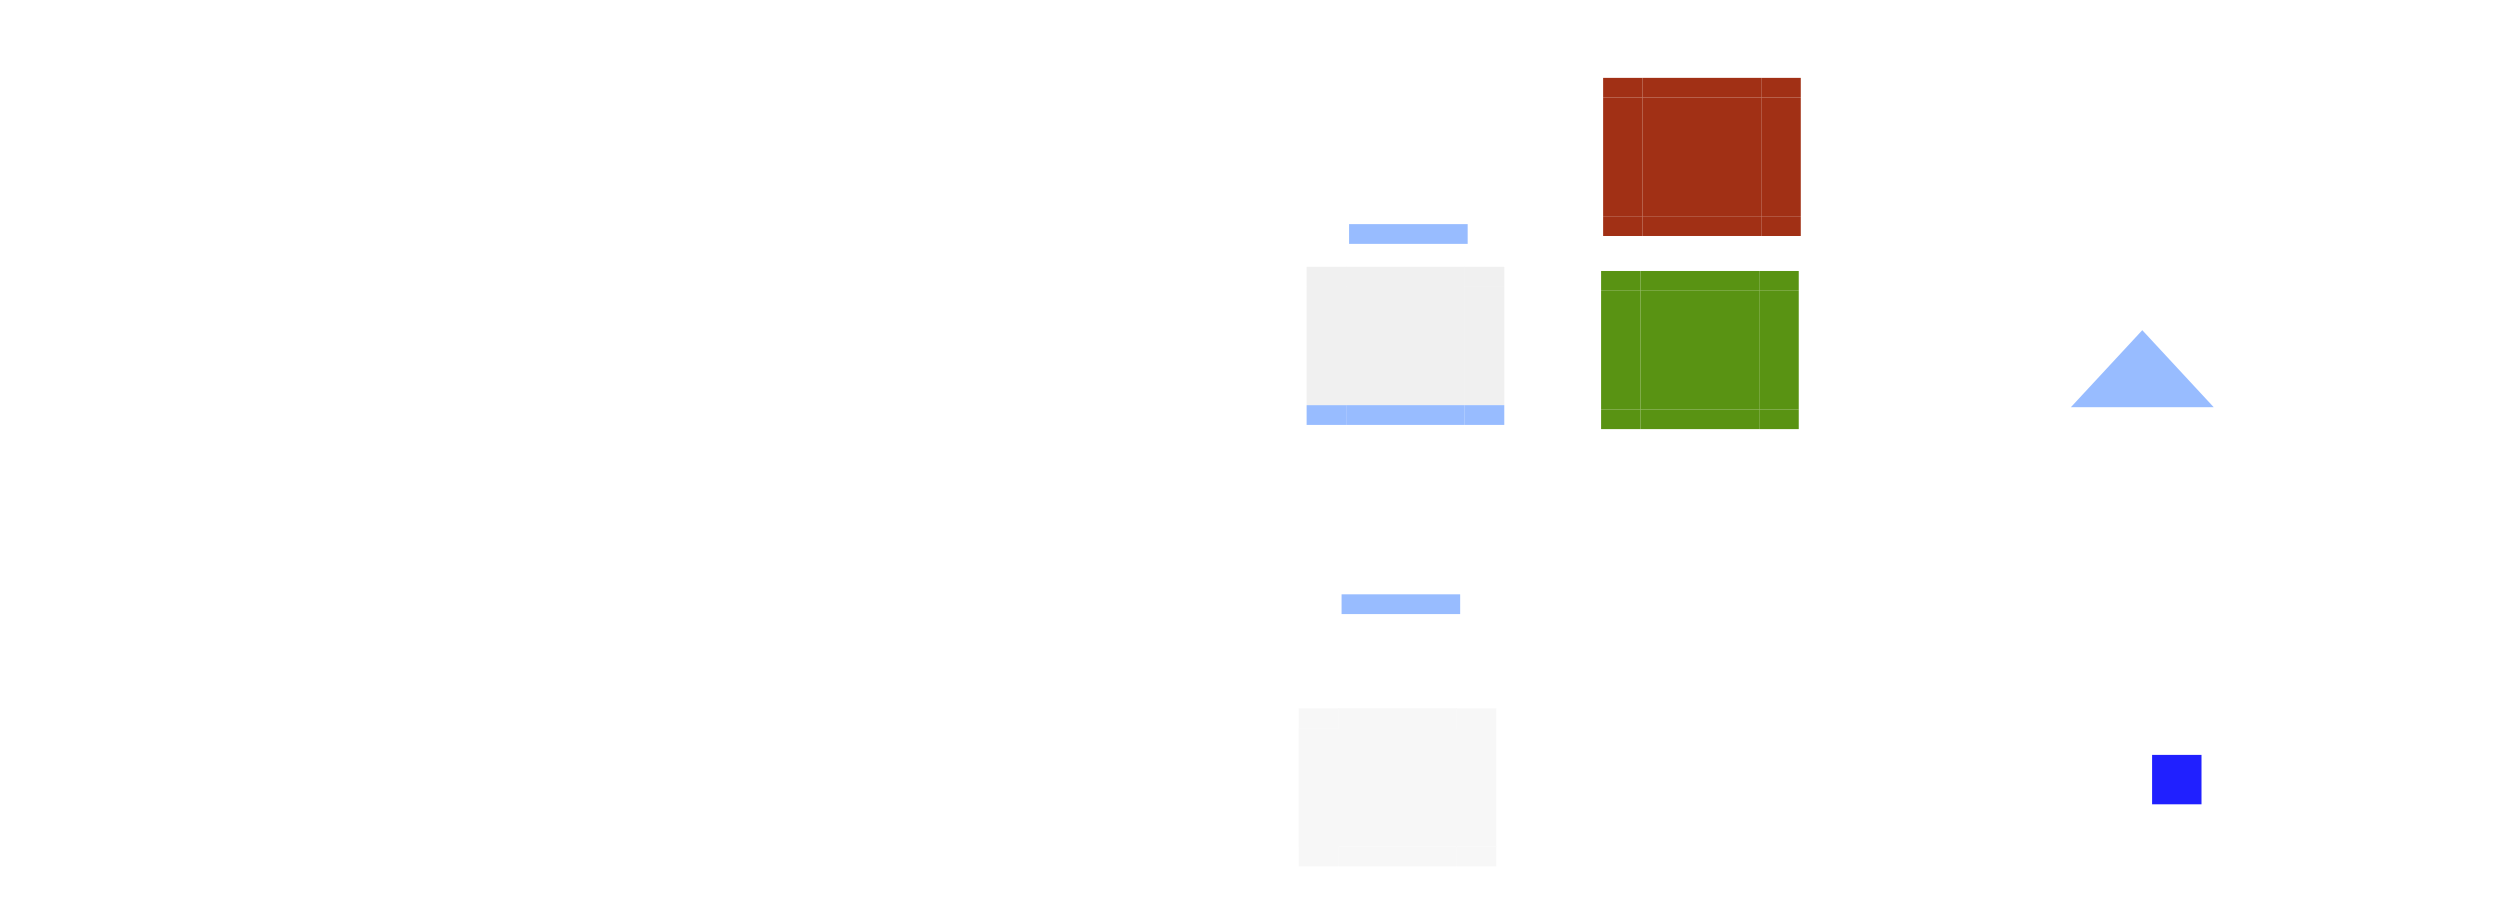<?xml version="1.0" encoding="UTF-8" standalone="no"?>
<!-- Created with Inkscape (http://www.inkscape.org/) -->

<svg
   xmlns:osb="http://www.openswatchbook.org/uri/2009/osb"
   xmlns:dc="http://purl.org/dc/elements/1.1/"
   xmlns:cc="http://creativecommons.org/ns#"
   xmlns:rdf="http://www.w3.org/1999/02/22-rdf-syntax-ns#"
   xmlns:svg="http://www.w3.org/2000/svg"
   xmlns="http://www.w3.org/2000/svg"
   xmlns:xlink="http://www.w3.org/1999/xlink"
   xmlns:sodipodi="http://sodipodi.sourceforge.net/DTD/sodipodi-0.dtd"
   xmlns:inkscape="http://www.inkscape.org/namespaces/inkscape"
   sodipodi:docname="tasks.svg"
   inkscape:version="0.92.4 5da689c313, 2019-01-14"
   viewBox="0 0 252.961 92.865"
   height="92.865"
   width="252.961"
   version="1.0"
   id="svg11324">
  <sodipodi:namedview
     inkscape:pagecheckerboard="true"
     fit-margin-bottom="0"
     fit-margin-right="0"
     fit-margin-left="0"
     fit-margin-top="0"
     inkscape:current-layer="svg11324"
     inkscape:cy="51.462529"
     inkscape:cx="135.30058"
     inkscape:zoom="17.733503"
     showgrid="false"
     id="namedview396"
     inkscape:window-height="969"
     inkscape:window-width="1741"
     inkscape:pageshadow="2"
     inkscape:pageopacity="0"
     guidetolerance="10"
     gridtolerance="10"
     objecttolerance="10"
     borderopacity="1"
     bordercolor="#666666"
     pagecolor="#ffffff"
     inkscape:window-x="-159"
     inkscape:window-y="72"
     inkscape:window-maximized="0"
     inkscape:snap-global="true"
     inkscape:snap-grids="false"
     showborder="false">
    <inkscape:grid
       type="xygrid"
       id="grid5185" />
  </sodipodi:namedview>
  <defs
     id="defs11327">
    <linearGradient
       id="linearGradient7651"
       osb:paint="solid">
      <stop
         style="stop-color:#38aac5;stop-opacity:1;"
         offset="0"
         id="stop7649" />
    </linearGradient>
    <linearGradient
       id="expandernew-6"
       osb:paint="solid">
      <stop
         style="stop-color:#74bf00;stop-opacity:1;"
         offset="0"
         id="stop5226" />
    </linearGradient>
    <linearGradient
       id="expander-3"
       osb:paint="solid">
      <stop
         style="stop-color:#ff2e13;stop-opacity:1;"
         offset="0"
         id="stop5163" />
    </linearGradient>
    <linearGradient
       id="linearGradient7679"
       osb:paint="solid">
      <stop
         style="stop-color:#ff00b4;stop-opacity:1;"
         offset="0"
         id="stop7677" />
    </linearGradient>
    <linearGradient
       osb:paint="solid"
       id="linearGradient4538">
      <stop
         id="stop4530"
         offset="0"
         style="stop-color:#599313;stop-opacity:1;" />
    </linearGradient>
    <linearGradient
       osb:paint="solid"
       id="linearGradient5090">
      <stop
         id="stop5088"
         offset="0"
         style="stop-color:#8fe79a;stop-opacity:1;" />
    </linearGradient>
    <linearGradient
       osb:paint="solid"
       id="minimbar-2">
      <stop
         id="stop4743"
         offset="0"
         style="stop-color:#3a3a3a;stop-opacity:1;" />
    </linearGradient>
    <linearGradient
       osb:paint="solid"
       id="linearGradient4717">
      <stop
         id="stop4715"
         offset="0"
         style="stop-color:#000000;stop-opacity:1;" />
    </linearGradient>
    <linearGradient
       osb:paint="solid"
       id="pregressnew-8">
      <stop
         id="stop4618"
         offset="0"
         style="stop-color:#00e119;stop-opacity:1;" />
    </linearGradient>
    <linearGradient
       osb:paint="solid"
       id="attentinon-1">
      <stop
         id="stop4612"
         offset="0"
         style="stop-color:#a13015;stop-opacity:1;" />
    </linearGradient>
    <linearGradient
       osb:paint="solid"
       id="attentionbar-0">
      <stop
         id="stop4574"
         offset="0"
         style="stop-color:#f1c200;stop-opacity:1;" />
    </linearGradient>
    <linearGradient
       osb:paint="solid"
       id="attentionnew-5">
      <stop
         id="stop4533"
         offset="0"
         style="stop-color:#333538;stop-opacity:1;" />
    </linearGradient>
    <linearGradient
       osb:paint="solid"
       id="hover-3">
      <stop
         id="stop4521"
         offset="0"
         style="stop-color:#3091a8;stop-opacity:1;" />
    </linearGradient>
    <linearGradient
       osb:paint="solid"
       id="minimized-0">
      <stop
         id="stop6836"
         offset="0"
         style="stop-color:#000204;stop-opacity:1;" />
    </linearGradient>
    <linearGradient
       osb:paint="solid"
       id="focusline-1">
      <stop
         id="stop6830"
         offset="0"
         style="stop-color:#98bcff;stop-opacity:1;" />
    </linearGradient>
    <linearGradient
       osb:paint="solid"
       id="focus-0">
      <stop
         id="stop6824"
         offset="0"
         style="stop-color:#474a4d;stop-opacity:1;" />
    </linearGradient>
    <linearGradient
       osb:paint="solid"
       id="normalhi-9">
      <stop
         id="stop6782"
         offset="0"
         style="stop-color:#a0a0a0;stop-opacity:1;" />
    </linearGradient>
    <linearGradient
       osb:paint="solid"
       id="linearGradient6512">
      <stop
         offset="0"
         id="stop6510" />
    </linearGradient>
    <linearGradient
       osb:paint="solid"
       id="Button_Focus-0">
      <stop
         style="stop-color:#297cbe;stop-opacity:1;"
         stop-color="#fff"
         stop-opacity=".235"
         offset="0"
         id="stop4854" />
    </linearGradient>
    <linearGradient
       osb:paint="solid"
       id="White-0">
      <stop
         stop-color="#fefefe"
         offset="0"
         id="stop10245" />
    </linearGradient>
    <linearGradient
       osb:paint="solid"
       id="Button_Minimize-4">
      <stop
         stop-opacity=".273"
         offset="0"
         id="stop4758" />
    </linearGradient>
    <linearGradient
       osb:paint="solid"
       id="Progress-3">
      <stop
         style="stop-color:#ffbdfe;stop-opacity:1;"
         stop-color="#00d33a"
         stop-opacity=".412"
         offset="0"
         id="stop4744" />
    </linearGradient>
    <linearGradient
       osb:paint="solid"
       id="linearGradient4740">
      <stop
         style="stop-color:#a2a2a2;stop-opacity:0.325;"
         stop-color="#a2a2a2"
         offset="0"
         id="stop4738" />
    </linearGradient>
    <linearGradient
       osb:paint="solid"
       id="Button_Normal-2">
      <stop
         style="stop-color:#000204;stop-opacity:1;"
         stop-color="#818181"
         stop-opacity=".078"
         offset="0"
         id="stop4732" />
    </linearGradient>
    <linearGradient
       gradientTransform="translate(168.475,5.086)"
       gradientUnits="userSpaceOnUse"
       y2="10.793"
       x2="9.736"
       y1="10.793"
       x1="-2.264"
       id="linearGradient4540"
       xlink:href="#attentinon-1"
       inkscape:collect="always" />
    <linearGradient
       y2="10.793"
       x2="9.736"
       y1="10.793"
       x1="-2.264"
       gradientTransform="matrix(0,-0.167,1,0,161.418,9.501)"
       gradientUnits="userSpaceOnUse"
       id="linearGradient4552"
       xlink:href="#attentinon-1"
       inkscape:collect="always" />
    <linearGradient
       gradientTransform="translate(168.032,5.676)"
       gradientUnits="userSpaceOnUse"
       y2="17.202"
       x2="10.179"
       y1="17.202"
       x1="-1.821"
       id="linearGradient4578"
       xlink:href="#attentinon-1"
       inkscape:collect="always" />
    <linearGradient
       gradientTransform="translate(168.398,6.827)"
       y2="35.592"
       x2="9.607"
       y1="35.592"
       x1="-2.393"
       gradientUnits="userSpaceOnUse"
       id="linearGradient4447"
       xlink:href="#linearGradient4538"
       inkscape:collect="always" />
    <linearGradient
       y2="10.711"
       x2="-13.354"
       y1="10.711"
       x1="-15.354"
       gradientTransform="matrix(2,0,0,1,68.759,18)"
       gradientUnits="userSpaceOnUse"
       id="linearGradient4488"
       xlink:href="#attentinon-1"
       inkscape:collect="always" />
    <linearGradient
       y2="10.711"
       x2="-27.354"
       y1="10.711"
       x1="-29.354"
       gradientTransform="matrix(2,0,0,1,80.759,18)"
       gradientUnits="userSpaceOnUse"
       id="linearGradient4496"
       xlink:href="#attentinon-1"
       inkscape:collect="always" />
    <linearGradient
       y2="3.711"
       x2="-13.354"
       y1="3.711"
       x1="-15.354"
       gradientTransform="matrix(2,0,0,1,68.759,18)"
       gradientUnits="userSpaceOnUse"
       id="linearGradient4504"
       xlink:href="#attentinon-1"
       inkscape:collect="always" />
    <linearGradient
       y2="3.711"
       x2="-27.354"
       y1="3.711"
       x1="-29.354"
       gradientTransform="matrix(2,0,0,1,80.759,18)"
       gradientUnits="userSpaceOnUse"
       id="linearGradient4512"
       xlink:href="#attentinon-1"
       inkscape:collect="always" />
    <linearGradient
       y2="10.711"
       x2="-15.354"
       y1="10.711"
       x1="-27.354"
       gradientTransform="matrix(0,0.167,-0.333,0,43.621,39.27)"
       gradientUnits="userSpaceOnUse"
       id="linearGradient4520"
       xlink:href="#attentinon-1"
       inkscape:collect="always" />
    <linearGradient
       y2="10.711"
       x2="-15.354"
       y1="10.711"
       x1="-27.354"
       gradientTransform="matrix(0,0.167,-0.333,0,27.621,39.27)"
       gradientUnits="userSpaceOnUse"
       id="linearGradient4528"
       xlink:href="#attentinon-1"
       inkscape:collect="always" />
    <linearGradient
       gradientTransform="translate(114.993,-11.173)"
       gradientUnits="userSpaceOnUse"
       y2="46.592"
       x2="63.012"
       y1="46.592"
       x1="51.012"
       id="linearGradient4541"
       xlink:href="#linearGradient4538"
       inkscape:collect="always" />
    <linearGradient
       y2="10.711"
       x2="-15.354"
       y1="10.711"
       x1="-27.354"
       gradientTransform="matrix(0,0.167,-1,0,182.715,31.978)"
       gradientUnits="userSpaceOnUse"
       id="linearGradient4546"
       xlink:href="#linearGradient4538"
       inkscape:collect="always" />
    <linearGradient
       y2="10.711"
       x2="-15.354"
       y1="10.711"
       x1="-27.354"
       gradientTransform="matrix(0,0.167,-0.333,0,43.326,43.588)"
       gradientUnits="userSpaceOnUse"
       id="linearGradient4554"
       xlink:href="#linearGradient4538"
       inkscape:collect="always" />
    <linearGradient
       y2="10.711"
       x2="-15.354"
       y1="10.711"
       x1="-27.354"
       gradientTransform="matrix(0.333,0,0,1,46.874,36.318)"
       gradientUnits="userSpaceOnUse"
       id="linearGradient4562"
       xlink:href="#linearGradient4538"
       inkscape:collect="always" />
    <linearGradient
       y2="10.711"
       x2="-15.354"
       y1="10.711"
       x1="-27.354"
       gradientTransform="matrix(0,0.167,-0.333,0,43.326,57.588)"
       gradientUnits="userSpaceOnUse"
       id="linearGradient4570"
       xlink:href="#linearGradient4538"
       inkscape:collect="always" />
    <linearGradient
       y2="10.711"
       x2="-15.354"
       y1="10.711"
       x1="-27.354"
       gradientTransform="matrix(0,0.167,-0.333,0,27.326,57.588)"
       gradientUnits="userSpaceOnUse"
       id="linearGradient4579"
       xlink:href="#linearGradient4538"
       inkscape:collect="always" />
    <linearGradient
       y2="10.711"
       x2="-15.354"
       y1="10.711"
       x1="-27.354"
       gradientTransform="matrix(0.333,0,0,1,24.792,36.84)"
       gradientUnits="userSpaceOnUse"
       id="linearGradient4587"
       xlink:href="#linearGradient4538"
       inkscape:collect="always" />
    <linearGradient
       y2="10.711"
       x2="-15.354"
       y1="10.711"
       x1="-27.354"
       gradientTransform="matrix(0,0.167,-0.333,0,27.326,43.588)"
       gradientUnits="userSpaceOnUse"
       id="linearGradient4595"
       xlink:href="#linearGradient4538"
       inkscape:collect="always" />
  </defs>
  <path
     inkscape:connector-curvature="0"
     style="fill:none;fill-opacity:1"
     d="m 136.505,10.677 h 12 v 12 h -12 z"
     id="normal-center" />
  <path
     inkscape:connector-curvature="0"
     style="fill:url(#linearGradient4541);fill-opacity:1"
     d="m 166.005,29.419 h 12 v 12 h -12 z"
     id="progress-center" />
  <path
     inkscape:connector-curvature="0"
     style="fill:url(#linearGradient4540);fill-opacity:1"
     d="m 166.211,9.878 h 12 v 12 h -12 z"
     id="attention-center" />
  <g
     transform="translate(110.454,-12.034)"
     id="normal-right">
    <path
       inkscape:connector-curvature="0"
       style="fill:none;fill-opacity:1;stroke-width:0.816"
       id="path5144"
       d="m 38.051,22.711 h 8 v 12 H 38.051 Z" />
    <path
       d="m 38.051,22.711 h 4 v 12 h -4 z"
       id="path5090"
       style="fill:none;fill-opacity:1;stroke-width:0.577"
       inkscape:connector-curvature="0" />
  </g>
  <g
     transform="translate(110.454,-12.034)"
     id="normal-left">
    <path
       inkscape:connector-curvature="0"
       style="fill:none;fill-opacity:1;stroke-width:0.816"
       id="path5150"
       d="m 18.051,22.711 h 8 v 12 h -8 z" />
    <path
       inkscape:connector-curvature="0"
       style="fill:none;fill-opacity:1;stroke-width:0.577"
       id="path5098"
       d="m 22.051,22.711 h 4 v 12 h -4 z" />
  </g>
  <path
     inkscape:connector-curvature="0"
     style="fill:none;fill-opacity:1;stroke-width:0.408"
     id="normal-top"
     d="m 148.505,8.677 v 2 h -12 v -2 z" />
  <path
     d="m 148.505,22.677 v 2 h -12 v -2 z"
     id="normal-bottom"
     style="fill:#98bcff;fill-opacity:1;stroke-width:0.408"
     inkscape:connector-curvature="0" />
  <g
     transform="translate(110.454,-12.034)"
     id="normal-bottomright">
    <path
       d="m 38.051,34.711 h 8 v 2 H 38.051 Z"
       id="path5156"
       style="fill:none;fill-opacity:1;stroke-width:0.333"
       inkscape:connector-curvature="0" />
    <path
       d="m 42.051,34.711 v 2 h -4 v -2 z"
       id="path5130"
       style="fill:none;fill-opacity:1;stroke-width:0.236"
       inkscape:connector-curvature="0" />
  </g>
  <g
     transform="translate(110.454,-12.034)"
     id="normal-bottomleft">
    <path
       d="m 18.051,34.711 h 8 v 2 h -8 z"
       id="path5162"
       style="fill:none;fill-opacity:1;stroke-width:0.333"
       inkscape:connector-curvature="0" />
    <path
       inkscape:connector-curvature="0"
       style="fill:none;fill-opacity:1;stroke-width:0.236"
       id="path5122"
       d="m 26.051,34.711 v 2 h -4 v -2 z" />
  </g>
  <g
     transform="translate(110.454,-12.034)"
     id="normal-topleft">
    <path
       d="M 18.051,20.711 H 26.051 v 2 h -8 z"
       id="path5174"
       style="fill:none;fill-opacity:1;stroke-width:0.333"
       inkscape:connector-curvature="0" />
    <path
       d="m 26.051,20.711 v 2 h -4 v -2 z"
       id="path5112"
       style="fill:none;fill-opacity:1;stroke-width:0.236"
       inkscape:connector-curvature="0" />
  </g>
  <g
     transform="translate(110.454,-12.034)"
     id="normal-topright">
    <path
       d="m 38.051,20.711 h 8 v 2 H 38.051 Z"
       id="path5168"
       style="fill:none;fill-opacity:1;stroke-width:0.333"
       inkscape:connector-curvature="0" />
    <path
       inkscape:connector-curvature="0"
       style="fill:none;fill-opacity:1;stroke-width:0.236"
       id="path5106"
       d="m 42.051,20.711 v 2 h -4 v -2 z" />
  </g>
  <path
     inkscape:connector-curvature="0"
     style="fill:#d1d1d1;fill-opacity:0.314;opacity:1"
     id="focus-center"
     d="m 136.21,28.995 h 12 v 12 h -12 z" />
  <g
     transform="translate(110.454,-12.034)"
     id="focus-right">
    <path
       inkscape:connector-curvature="0"
       style="fill:none;fill-opacity:1;stroke-width:0.816"
       id="path5084"
       d="m 37.756,41.029 h 8 v 12 H 37.756 Z" />
    <path
       inkscape:connector-curvature="0"
       style="fill:#cfcfcf;fill-opacity:0.314;stroke-width:0.577;opacity:1"
       id="path5132"
       d="m 37.756,41.029 h 4 v 12 h -4 z" />
  </g>
  <path
     d="m 148.21,26.995 v 2 h -12 v -2 z"
     id="focus-top"
     style="fill:#cfcfcf;fill-opacity:0.314;stroke-width:0.408;opacity:1"
     inkscape:connector-curvature="0" />
  <path
     inkscape:connector-curvature="0"
     style="fill:#98bcff;fill-opacity:1;stroke-width:0.408"
     id="focus-bottom"
     d="m 148.21,40.995 v 2 h -12 v -2 z" />
  <g
     transform="translate(110.454,-12.034)"
     id="focus-bottomright">
    <path
       d="m 37.756,53.029 h 8 v 2 H 37.756 Z"
       id="path5124"
       style="fill:none;fill-opacity:1;stroke-width:0.333"
       inkscape:connector-curvature="0" />
    <path
       inkscape:connector-curvature="0"
       style="fill:#98bcff;fill-opacity:1;stroke-width:0.236"
       id="path5142"
       d="m 41.756,53.029 v 2 h -4 v -2 z" />
  </g>
  <g
     transform="translate(110.454,-12.034)"
     id="focus-bottomleft">
    <path
       d="m 17.756,53.029 h 8 v 2 h -8 z"
       id="path5116"
       style="fill:none;fill-opacity:1;stroke-width:0.333"
       inkscape:connector-curvature="0" />
    <path
       d="m 25.756,53.029 v 2 h -4 v -2 z"
       id="path5140"
       style="fill:#98bcff;fill-opacity:1;stroke-width:0.236"
       inkscape:connector-curvature="0" />
  </g>
  <g
     transform="translate(110.454,-12.034)"
     id="focus-topleft">
    <path
       inkscape:connector-curvature="0"
       style="fill:none;fill-opacity:1;stroke-width:0.333"
       id="path5080"
       d="m 25.756,39.029 v 2 h -8 v -2 z" />
    <path
       inkscape:connector-curvature="0"
       style="fill:#cfcfcf;fill-opacity:0.314;stroke-width:0.236;opacity:1"
       id="path5136"
       d="m 25.756,39.029 v 2 h -4 v -2 z" />
  </g>
  <g
     transform="translate(110.454,-12.034)"
     id="focus-topright">
    <path
       d="m 45.756,39.029 v 2 h -8 v -2 z"
       id="path5100"
       style="fill:none;fill-opacity:1;stroke-width:0.333"
       inkscape:connector-curvature="0" />
    <path
       d="m 41.756,39.029 v 2 h -4 v -2 z"
       id="path5134"
       style="fill:#cfcfcf;fill-opacity:0.314;stroke-width:0.236;opacity:1"
       inkscape:connector-curvature="0" />
  </g>
  <path
     d="m 135.746,48.135 h 12 v 12 h -12 z"
     id="minimized-center"
     style="fill:none;fill-opacity:1"
     inkscape:connector-curvature="0" />
  <g
     transform="translate(110.454,-12.034)"
     id="minimized-right">
    <path
       inkscape:connector-curvature="0"
       style="fill:none;fill-opacity:1;stroke-width:0.816"
       id="path5787"
       d="m 37.293,60.169 h 8 v 12 h -8 z" />
    <path
       d="m 37.293,60.169 h 4 v 12 h -4 z"
       id="path5793"
       style="fill:none;fill-opacity:1;stroke-width:0.577"
       inkscape:connector-curvature="0" />
  </g>
  <g
     transform="translate(110.454,-12.034)"
     id="minimized-left">
    <path
       inkscape:connector-curvature="0"
       style="fill:none;fill-opacity:1;stroke-width:0.816"
       id="path5795"
       d="m 17.293,60.169 h 8 v 12 h -8 z" />
    <path
       inkscape:connector-curvature="0"
       style="fill:none;fill-opacity:1;stroke-width:0.577"
       id="path5801"
       d="m 21.293,60.169 h 4 v 12 h -4 z" />
  </g>
  <path
     inkscape:connector-curvature="0"
     style="fill:none;fill-opacity:1;stroke-width:0.408"
     id="minimized-top"
     d="m 147.746,46.135 v 2 h -12 v -2 z" />
  <path
     d="m 147.746,60.135 v 2 h -12 v -2 z"
     id="minimized-bottom"
     style="fill:#98bcff;fill-opacity:1;stroke-width:0.408"
     inkscape:connector-curvature="0" />
  <g
     transform="translate(110.454,-12.034)"
     id="minimized-bottomright">
    <path
       d="m 37.293,72.169 h 8 v 2 h -8 z"
       id="path5755"
       style="fill:none;fill-opacity:1;stroke-width:0.333"
       inkscape:connector-curvature="0" />
    <path
       d="m 41.293,72.169 v 2 h -4 v -2 z"
       id="path5761"
       style="fill:none;fill-opacity:1;stroke-width:0.236"
       inkscape:connector-curvature="0" />
  </g>
  <g
     transform="translate(110.454,-12.034)"
     id="minimized-bottomleft">
    <path
       d="m 17.293,72.169 h 8 v 2 h -8 z"
       id="path5779"
       style="fill:none;fill-opacity:1;stroke-width:0.333"
       inkscape:connector-curvature="0" />
    <path
       inkscape:connector-curvature="0"
       style="fill:none;fill-opacity:1;stroke-width:0.236"
       id="path5785"
       d="m 25.293,72.169 v 2 h -4 v -2 z" />
  </g>
  <g
     transform="translate(110.454,-12.034)"
     id="minimized-topleft">
    <path
       d="m 17.293,58.169 h 8 v 2 h -8 z"
       id="path5771"
       style="fill:none;fill-opacity:1;stroke-width:0.333"
       inkscape:connector-curvature="0" />
    <path
       d="m 25.293,58.169 v 2 h -4 v -2 z"
       id="path5777"
       style="fill:none;fill-opacity:1;stroke-width:0.236"
       inkscape:connector-curvature="0" />
  </g>
  <g
     transform="translate(110.454,-12.034)"
     id="minimized-topright">
    <path
       d="m 37.293,58.169 h 8 v 2 h -8 z"
       id="path5763"
       style="fill:none;fill-opacity:1;stroke-width:0.333"
       inkscape:connector-curvature="0" />
    <path
       inkscape:connector-curvature="0"
       style="fill:none;fill-opacity:1;stroke-width:0.236"
       id="path5769"
       d="m 41.293,58.169 v 2 h -4 v -2 z" />
  </g>
  <path
     id="attention-top"
     d="m 166.211,9.878 v -2 h 12 v 2 z"
     style="fill:url(#linearGradient4552);fill-opacity:1;stroke-width:0.408"
     inkscape:connector-curvature="0" />
  <path
     inkscape:connector-curvature="0"
     style="fill:url(#linearGradient4578);fill-opacity:1.0;stroke-width:0.408"
     d="m 166.211,23.878 v -2 h 12 v 2 z"
     id="attention-bottom" />
  <path
     id="progress-bottom"
     d="m 166.005,41.419 h 12 v 2 h -12 z"
     style="fill:url(#linearGradient4447);fill-opacity:1.0;stroke-width:0.408"
     inkscape:connector-curvature="0" />
  <g
     transform="translate(116.536,-12.556)"
     id="focus-left">
    <path
       inkscape:connector-curvature="0"
       style="fill:none;fill-opacity:1;stroke-width:0.816"
       id="path5092"
       d="m 11.674,41.551 h 8 v 12 h -8 z" />
    <path
       d="m 15.674,41.551 h 4 v 12 h -4 z"
       id="path5138"
       style="fill:#cfcfcf;fill-opacity:0.314;stroke-width:0.577;opacity:1"
       inkscape:connector-curvature="0" />
  </g>
  <rect
     height="5"
     width="5"
     x="217.758"
     y="76.383"
     id="hint-stretch-borders"
     style="opacity:0.875;fill:#0000ff" />
  <g
     transform="translate(140.16,-12.832)"
     id="attention-right">
    <path
       d="m 38.051,22.711 h 8 v 12 H 38.051 Z"
       id="path4482"
       style="fill:none;fill-opacity:1;stroke-width:0.816"
       inkscape:connector-curvature="0" />
    <path
       inkscape:connector-curvature="0"
       style="fill:url(#linearGradient4488);fill-opacity:1;stroke-width:0.577"
       id="path4484"
       d="m 38.051,22.711 h 4 v 12 h -4 z" />
  </g>
  <g
     transform="translate(140.16,-12.832)"
     id="attention-left">
    <path
       d="m 18.051,22.711 h 8 v 12 h -8 z"
       id="path4490"
       style="fill:none;fill-opacity:1;stroke-width:0.816"
       inkscape:connector-curvature="0" />
    <path
       d="m 22.051,22.711 h 4 v 12 h -4 z"
       id="path4492"
       style="fill:url(#linearGradient4496);fill-opacity:1;stroke-width:0.577"
       inkscape:connector-curvature="0" />
  </g>
  <g
     transform="translate(140.16,-12.832)"
     id="attention-topright">
    <path
       inkscape:connector-curvature="0"
       style="fill:none;fill-opacity:1;stroke-width:0.333"
       id="path4498"
       d="m 38.051,20.711 h 8 v 2 H 38.051 Z" />
    <path
       d="m 42.051,20.711 v 2 h -4 v -2 z"
       id="path4500"
       style="fill:url(#linearGradient4504);fill-opacity:1;stroke-width:0.236"
       inkscape:connector-curvature="0" />
  </g>
  <g
     transform="translate(140.16,-12.832)"
     id="attention-topleft">
    <path
       inkscape:connector-curvature="0"
       style="fill:none;fill-opacity:1;stroke-width:0.333"
       id="path4506"
       d="M 18.051,20.711 H 26.051 v 2 h -8 z" />
    <path
       inkscape:connector-curvature="0"
       style="fill:url(#linearGradient4512);fill-opacity:1;stroke-width:0.236"
       id="path4508"
       d="m 26.051,20.711 v 2 h -4 v -2 z" />
  </g>
  <g
     transform="translate(140.16,-12.832)"
     id="attention-bottomright">
    <path
       inkscape:connector-curvature="0"
       style="fill:none;fill-opacity:1;stroke-width:0.333"
       id="path4514"
       d="m 38.051,34.711 h 8 v 2 H 38.051 Z" />
    <path
       inkscape:connector-curvature="0"
       style="fill:url(#linearGradient4520);fill-opacity:1.0;stroke-width:0.236"
       id="path4516"
       d="m 42.051,34.711 v 2 h -4 v -2 z" />
  </g>
  <g
     transform="translate(140.16,-12.832)"
     id="attention-bottomleft">
    <path
       inkscape:connector-curvature="0"
       style="fill:none;fill-opacity:1;stroke-width:0.333"
       id="path4522"
       d="m 18.051,34.711 h 8 v 2 h -8 z" />
    <path
       d="m 26.051,34.711 v 2 h -4 v -2 z"
       id="path4524"
       style="fill:url(#linearGradient4528);fill-opacity:1.0;stroke-width:0.236"
       inkscape:connector-curvature="0" />
  </g>
  <path
     inkscape:connector-curvature="0"
     style="fill:url(#linearGradient4546);fill-opacity:1;stroke-width:0.408"
     id="progress-top"
     d="m 178.005,27.419 v 2 h -12 v -2 z" />
  <g
     transform="translate(140.249,-11.61)"
     id="progress-topright">
    <path
       inkscape:connector-curvature="0"
       style="fill:none;fill-opacity:1;stroke-width:0.333"
       id="path4548"
       d="m 45.756,39.029 v 2 h -8 v -2 z" />
    <path
       inkscape:connector-curvature="0"
       style="fill:url(#linearGradient4554);fill-opacity:1;stroke-width:0.236"
       id="path4550"
       d="m 41.756,39.029 v 2 h -4 v -2 z" />
  </g>
  <g
     transform="translate(140.249,-11.61)"
     id="progress-right">
    <path
       d="m 37.756,41.029 h 8 v 12 H 37.756 Z"
       id="path4556"
       style="fill:none;fill-opacity:1;stroke-width:0.816"
       inkscape:connector-curvature="0" />
    <path
       d="m 37.756,41.029 h 4 v 12 h -4 z"
       id="path4558"
       style="fill:url(#linearGradient4562);fill-opacity:1;stroke-width:0.577"
       inkscape:connector-curvature="0" />
  </g>
  <g
     transform="translate(140.249,-11.61)"
     id="progress-bottomright">
    <path
       inkscape:connector-curvature="0"
       style="fill:none;fill-opacity:1;stroke-width:0.333"
       id="path4564"
       d="m 37.756,53.029 h 8 v 2 H 37.756 Z" />
    <path
       d="m 41.756,53.029 v 2 h -4 v -2 z"
       id="path4566"
       style="fill:url(#linearGradient4570);fill-opacity:1.0;stroke-width:0.236"
       inkscape:connector-curvature="0" />
  </g>
  <g
     transform="translate(140.249,-11.61)"
     id="progress-bottomleft">
    <path
       inkscape:connector-curvature="0"
       style="fill:none;fill-opacity:1;stroke-width:0.333"
       id="path4572"
       d="m 17.756,53.029 h 8 v 2 h -8 z" />
    <path
       inkscape:connector-curvature="0"
       style="fill:url(#linearGradient4579);fill-opacity:1.0;stroke-width:0.236"
       id="path4574"
       d="m 25.756,53.029 v 2 h -4 v -2 z" />
  </g>
  <g
     id="progress-left"
     transform="translate(146.331,-12.132)">
    <path
       d="m 11.674,41.551 h 8 v 12 h -8 z"
       id="path4581"
       style="fill:none;fill-opacity:1;stroke-width:0.816"
       inkscape:connector-curvature="0" />
    <path
       inkscape:connector-curvature="0"
       style="fill:url(#linearGradient4587);fill-opacity:1;stroke-width:0.577"
       id="path4583"
       d="m 15.674,41.551 h 4 v 12 h -4 z" />
  </g>
  <g
     transform="translate(140.249,-11.61)"
     id="progress-topleft">
    <path
       d="m 25.756,39.029 v 2 h -8 v -2 z"
       id="path4589"
       style="fill:none;fill-opacity:1;stroke-width:0.333"
       inkscape:connector-curvature="0" />
    <path
       d="m 25.756,39.029 v 2 h -4 v -2 z"
       id="path4591"
       style="fill:url(#linearGradient4595);fill-opacity:1;stroke-width:0.236"
       inkscape:connector-curvature="0" />
  </g>
  <path
     d="m 135.405,73.666 h 12 v 12 h -12 z"
     id="hover-center"
     style="fill:#e5e5e5;fill-opacity:0.314"
     inkscape:connector-curvature="0" />
  <g
     id="hover-right"
     transform="translate(109.649,32.637)">
    <path
       d="m 37.756,41.029 h 8 v 12 H 37.756 Z"
       id="path5109"
       style="fill:none;fill-opacity:1;stroke-width:0.816"
       inkscape:connector-curvature="0" />
    <path
       d="m 37.756,41.029 h 4 v 12 h -4 z"
       id="path5111"
       style="fill:#e5e5e5;fill-opacity:0.314;stroke-width:0.577"
       inkscape:connector-curvature="0" />
  </g>
  <path
     inkscape:connector-curvature="0"
     style="fill:#e5e5e5;fill-opacity:0.314;stroke-width:0.408"
     id="hover-top"
     d="m 147.405,71.666 v 2 h -12 v -2 z" />
  <path
     d="m 147.405,85.666 v 2 h -12 v -2 z"
     id="hover-bottom"
     style="fill:#e5e5e5;fill-opacity:0.314;stroke-width:0.408"
     inkscape:connector-curvature="0" />
  <g
     id="hover-bottomright"
     transform="translate(109.649,32.637)">
    <path
       inkscape:connector-curvature="0"
       style="fill:none;fill-opacity:1;stroke-width:0.333"
       id="path5119"
       d="m 37.756,53.029 h 8 v 2 H 37.756 Z" />
    <path
       d="m 41.756,53.029 v 2 h -4 v -2 z"
       id="path5121"
       style="fill:#e5e5e5;fill-opacity:0.314;stroke-width:0.236"
       inkscape:connector-curvature="0" />
  </g>
  <g
     id="hover-bottomleft"
     transform="translate(109.649,32.637)">
    <path
       inkscape:connector-curvature="0"
       style="fill:none;fill-opacity:1;stroke-width:0.333"
       id="path5125"
       d="m 17.756,53.029 h 8 v 2 h -8 z" />
    <path
       inkscape:connector-curvature="0"
       style="fill:#e5e5e5;fill-opacity:0.314;stroke-width:0.236"
       id="path5127"
       d="m 25.756,53.029 v 2 h -4 v -2 z" />
  </g>
  <g
     id="hover-topleft"
     transform="translate(109.649,32.637)">
    <path
       d="m 25.756,39.029 v 2 h -8 v -2 z"
       id="path5131"
       style="fill:none;fill-opacity:1;stroke-width:0.333"
       inkscape:connector-curvature="0" />
    <path
       d="m 25.756,39.029 v 2 h -4 v -2 z"
       id="path5133"
       style="fill:#e5e5e5;fill-opacity:0.314;stroke-width:0.236"
       inkscape:connector-curvature="0" />
  </g>
  <g
     id="hover-topright"
     transform="translate(109.649,32.637)">
    <path
       inkscape:connector-curvature="0"
       style="fill:none;fill-opacity:1;stroke-width:0.333"
       id="path5137"
       d="m 45.756,39.029 v 2 h -8 v -2 z" />
    <path
       inkscape:connector-curvature="0"
       style="fill:#e5e5e5;fill-opacity:0.314;stroke-width:0.236"
       id="path5139"
       d="m 41.756,39.029 v 2 h -4 v -2 z" />
  </g>
  <g
     id="hover-left"
     transform="translate(115.731,32.115)">
    <path
       d="m 11.674,41.551 h 8 v 12 h -8 z"
       id="path5143"
       style="fill:none;fill-opacity:1;stroke-width:0.816"
       inkscape:connector-curvature="0" />
    <path
       inkscape:connector-curvature="0"
       style="fill:#e5e5e5;fill-opacity:0.314;stroke-width:0.577"
       id="path5145"
       d="m 15.674,41.551 h 4 v 12 h -4 z" />
  </g>
  <rect
     style="opacity:1;fill:#0020bf;fill-opacity:1;fill-rule:nonzero;stroke:none;stroke-width:0.537;stroke-linecap:square;stroke-miterlimit:4;stroke-dasharray:none;stroke-dashoffset:0;stroke-opacity:1"
     id="rect7647"
     width="6"
     height="6"
     x="271.738"
     y="-9.159"
     ry="0" />
  <g
     id="group-expander-bottom"
     transform="translate(-0.347,2.288)">
    <rect
       height="24"
       width="24"
       x="205.03"
       y="14.897"
       id="rect1761"
       style="opacity:0.1;fill:none;fill-opacity:1;stroke-width:1" />
    <path
       inkscape:transform-center-x="-6.7867842e-06"
       transform="matrix(1.015,0,0,0.632,-3.182,14.918)"
       inkscape:transform-center-y="-1.2978361"
       d="m 224.158,37.965 -7.118,0 -7.118,0 3.559,-6.164 3.559,-6.164 3.559,6.164 z"
       inkscape:randomized="0"
       inkscape:rounded="0"
       inkscape:flatsided="false"
       sodipodi:arg2="1.5707963"
       sodipodi:arg1="0.52359878"
       sodipodi:r2="4.1096368"
       sodipodi:r1="8.2192736"
       sodipodi:cy="33.855328"
       sodipodi:cx="217.03992"
       sodipodi:sides="3"
       id="path3075"
       style="opacity:1;fill:#98bcff;fill-opacity:1;stroke:none;stroke-width:2.498;stroke-linecap:butt;stroke-miterlimit:4;stroke-dasharray:none;stroke-opacity:1"
       sodipodi:type="star" />
  </g>
</svg>
